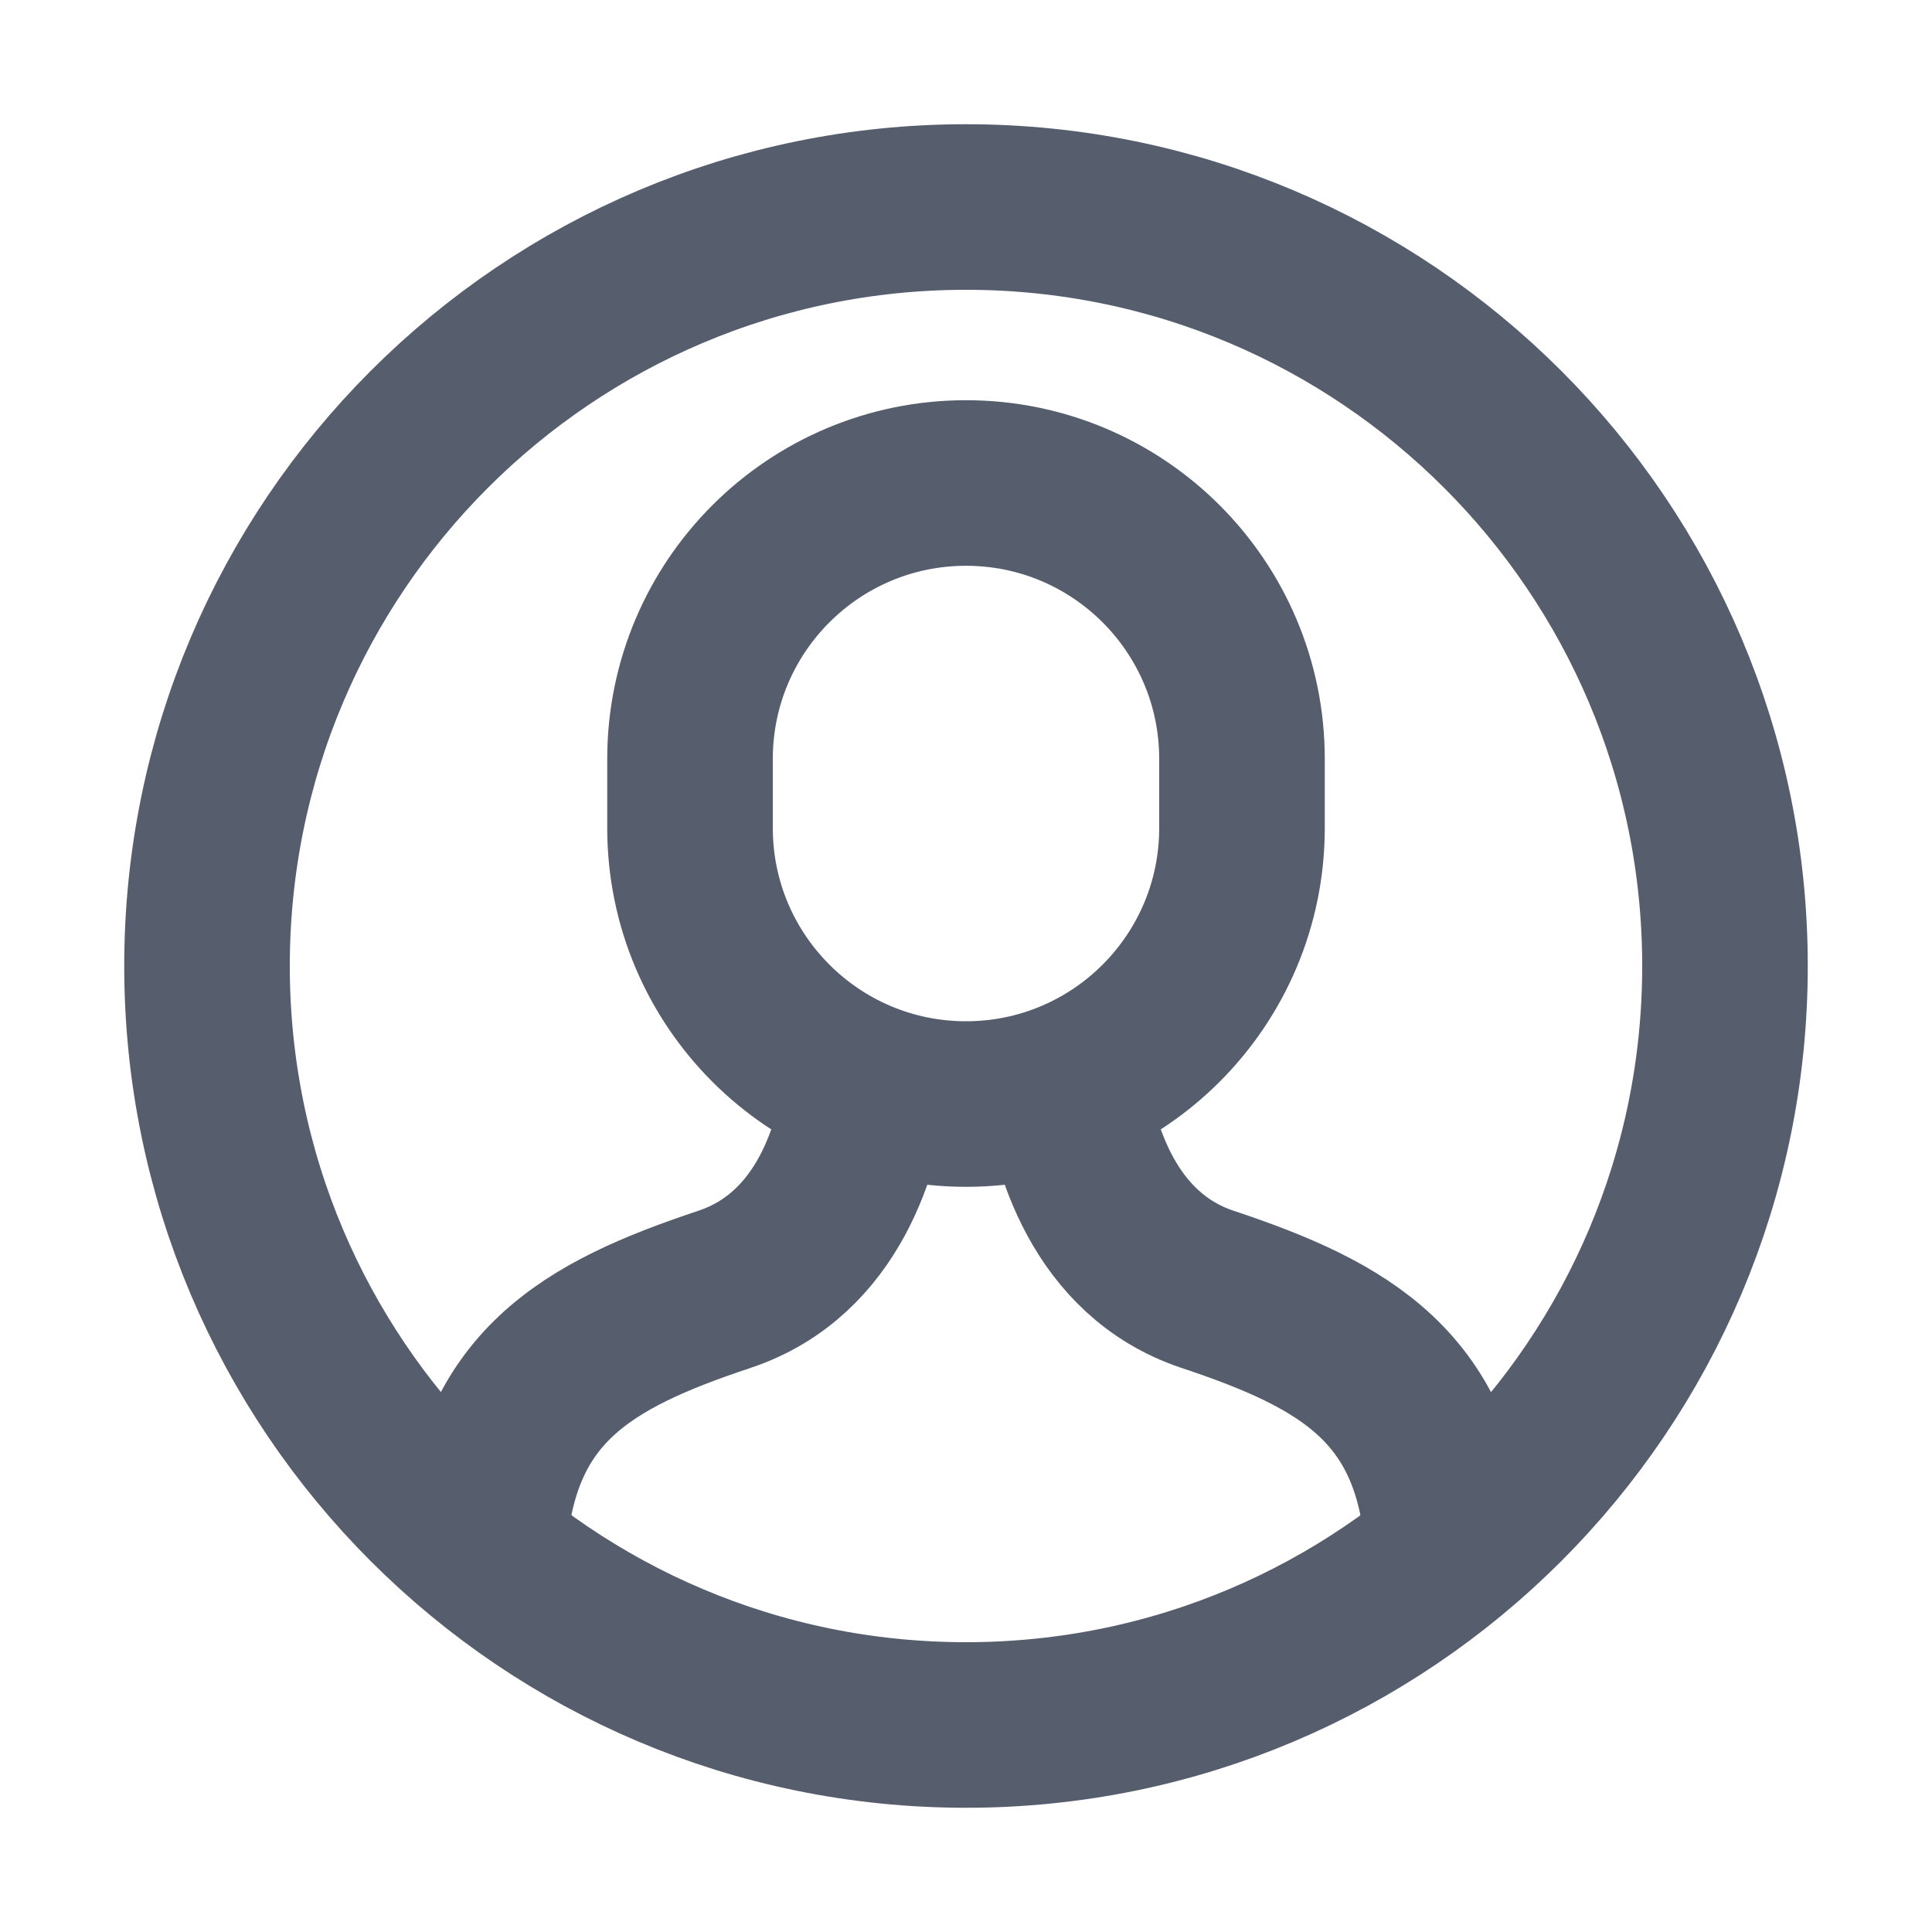 <svg width="20" height="20" viewBox="0 0 20 20" fill="none" xmlns="http://www.w3.org/2000/svg">
<path d="M14.992 16.068C14.896 14.362 13.923 13.821 12.5 13.347C11.413 12.984 11.114 11.843 11.031 11.237" stroke="#565D6D" stroke-width="1.714" stroke-miterlimit="10"/>
<path d="M8.968 11.236C8.887 11.839 8.594 12.982 7.5 13.347C6.077 13.821 5.103 14.361 5.006 16.067" stroke="#565D6D" stroke-width="1.714" stroke-miterlimit="10"/>
<path d="M10 11.429C8.422 11.429 7.143 10.149 7.143 8.571V7.857C7.143 6.279 8.422 5 10 5C11.578 5 12.857 6.279 12.857 7.857V8.571C12.857 10.149 11.578 11.429 10 11.429Z" stroke="#565D6D" stroke-width="1.714" stroke-miterlimit="10" stroke-linecap="square"/>
<path d="M10 17.857C14.339 17.857 17.857 14.339 17.857 10C17.857 5.661 14.339 2.143 10 2.143C5.661 2.143 2.143 5.661 2.143 10C2.143 14.339 5.661 17.857 10 17.857Z" stroke="#565D6D" stroke-width="1.714" stroke-miterlimit="10" stroke-linecap="square"/>
</svg>

